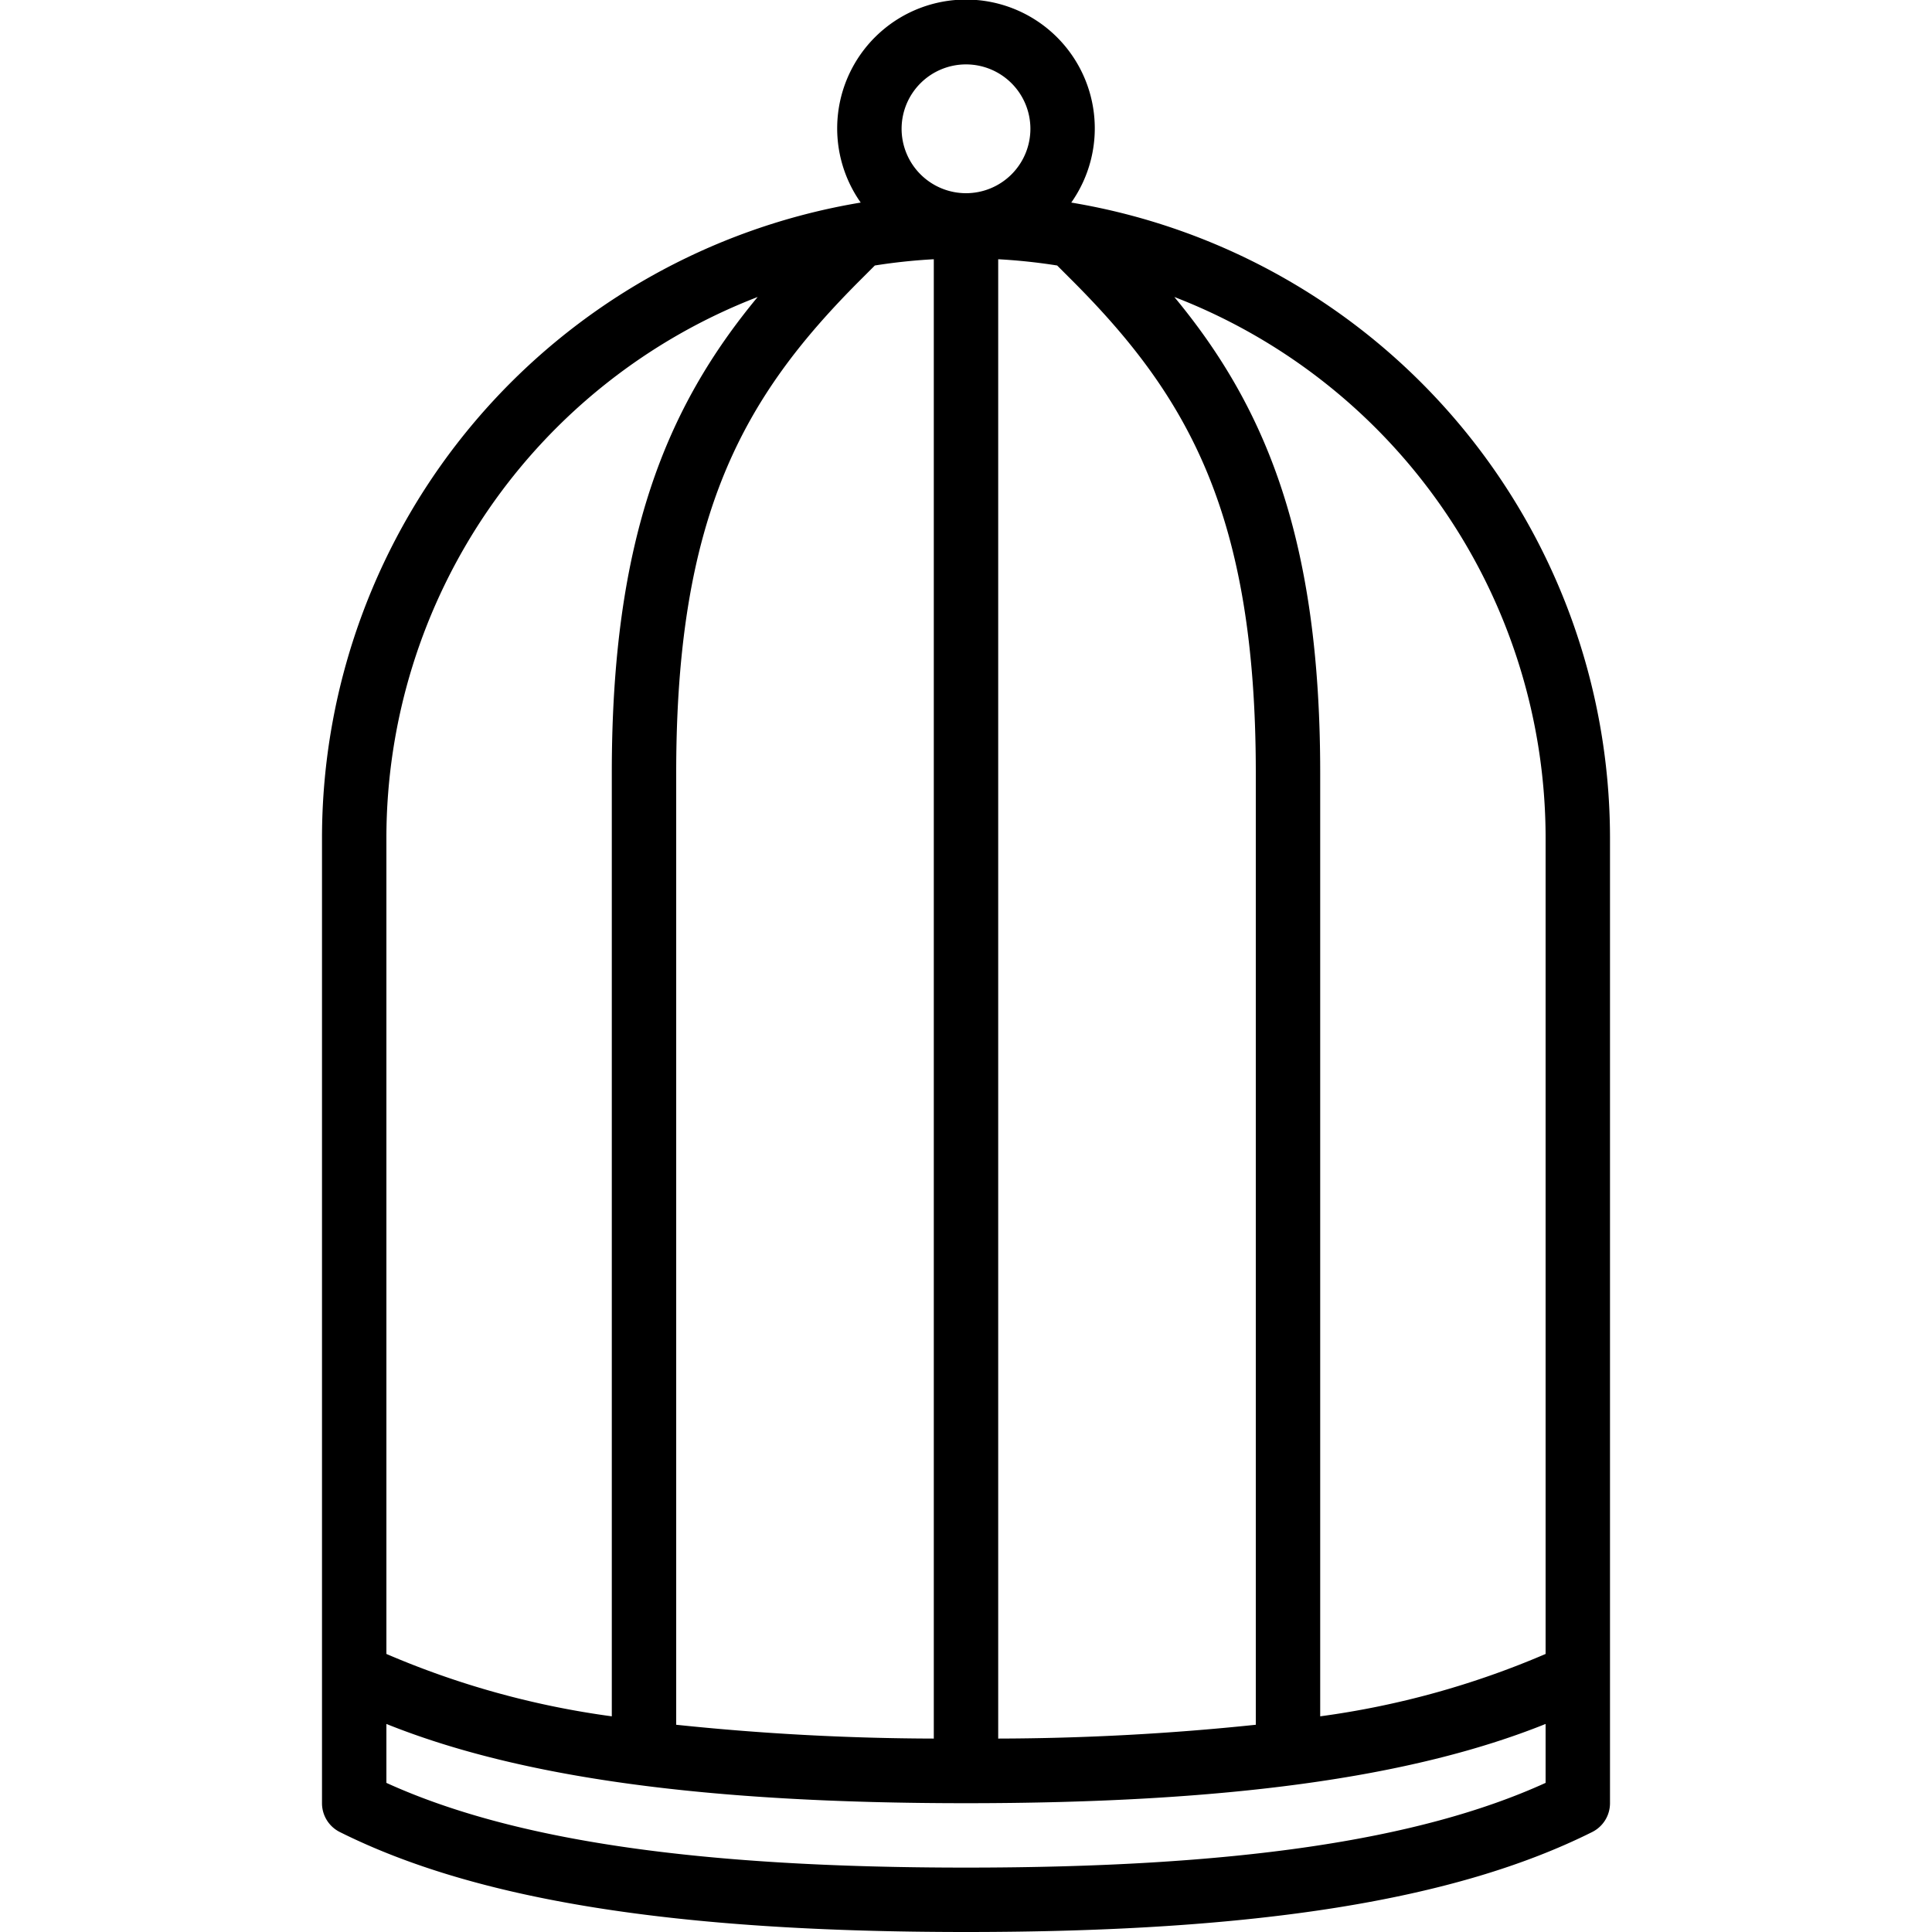 <?xml version="1.0" ?><svg viewBox="0 0 60 60" xmlns="http://www.w3.org/2000/svg"><title/><g data-name="Layer 1" id="Layer_1"><path d="M33.269,6.291a4,4,0,1,0-6.539,0A20.015,20.015,0,0,0,10,26V56a1,1,0,0,0,.553.895C14.791,59.013,20.97,60,30,60s15.209-.987,19.447-3.105A1,1,0,0,0,50,56V26A20.015,20.015,0,0,0,33.269,6.291ZM48,26V51.365a26.768,26.768,0,0,1-7,1.937V24c0-7.267-1.695-11.356-4.53-14.777A18.014,18.014,0,0,1,48,26ZM27.169,8.245A17.959,17.959,0,0,1,29,8.051V53.993a78.472,78.472,0,0,1-8-.429V24c0-8.017,2.093-11.678,5.707-15.293ZM31,8.051a17.959,17.959,0,0,1,1.831.194L33.293,8.707C36.907,12.322,39,15.983,39,24V53.564a78.472,78.472,0,0,1-8,.429ZM28,4a2,2,0,1,1,2,2A2.002,2.002,0,0,1,28,4ZM23.53,9.223C20.695,12.644,19,16.733,19,24V53.302a26.768,26.768,0,0,1-7-1.937V26A18.014,18.014,0,0,1,23.53,9.223ZM30,58c-8.311,0-14.06-.838-18-2.631V53.539C16.164,55.212,21.945,56,30,56s13.836-.788,18-2.461v1.83C44.06,57.162,38.311,58,30,58Z"/></g></svg>
